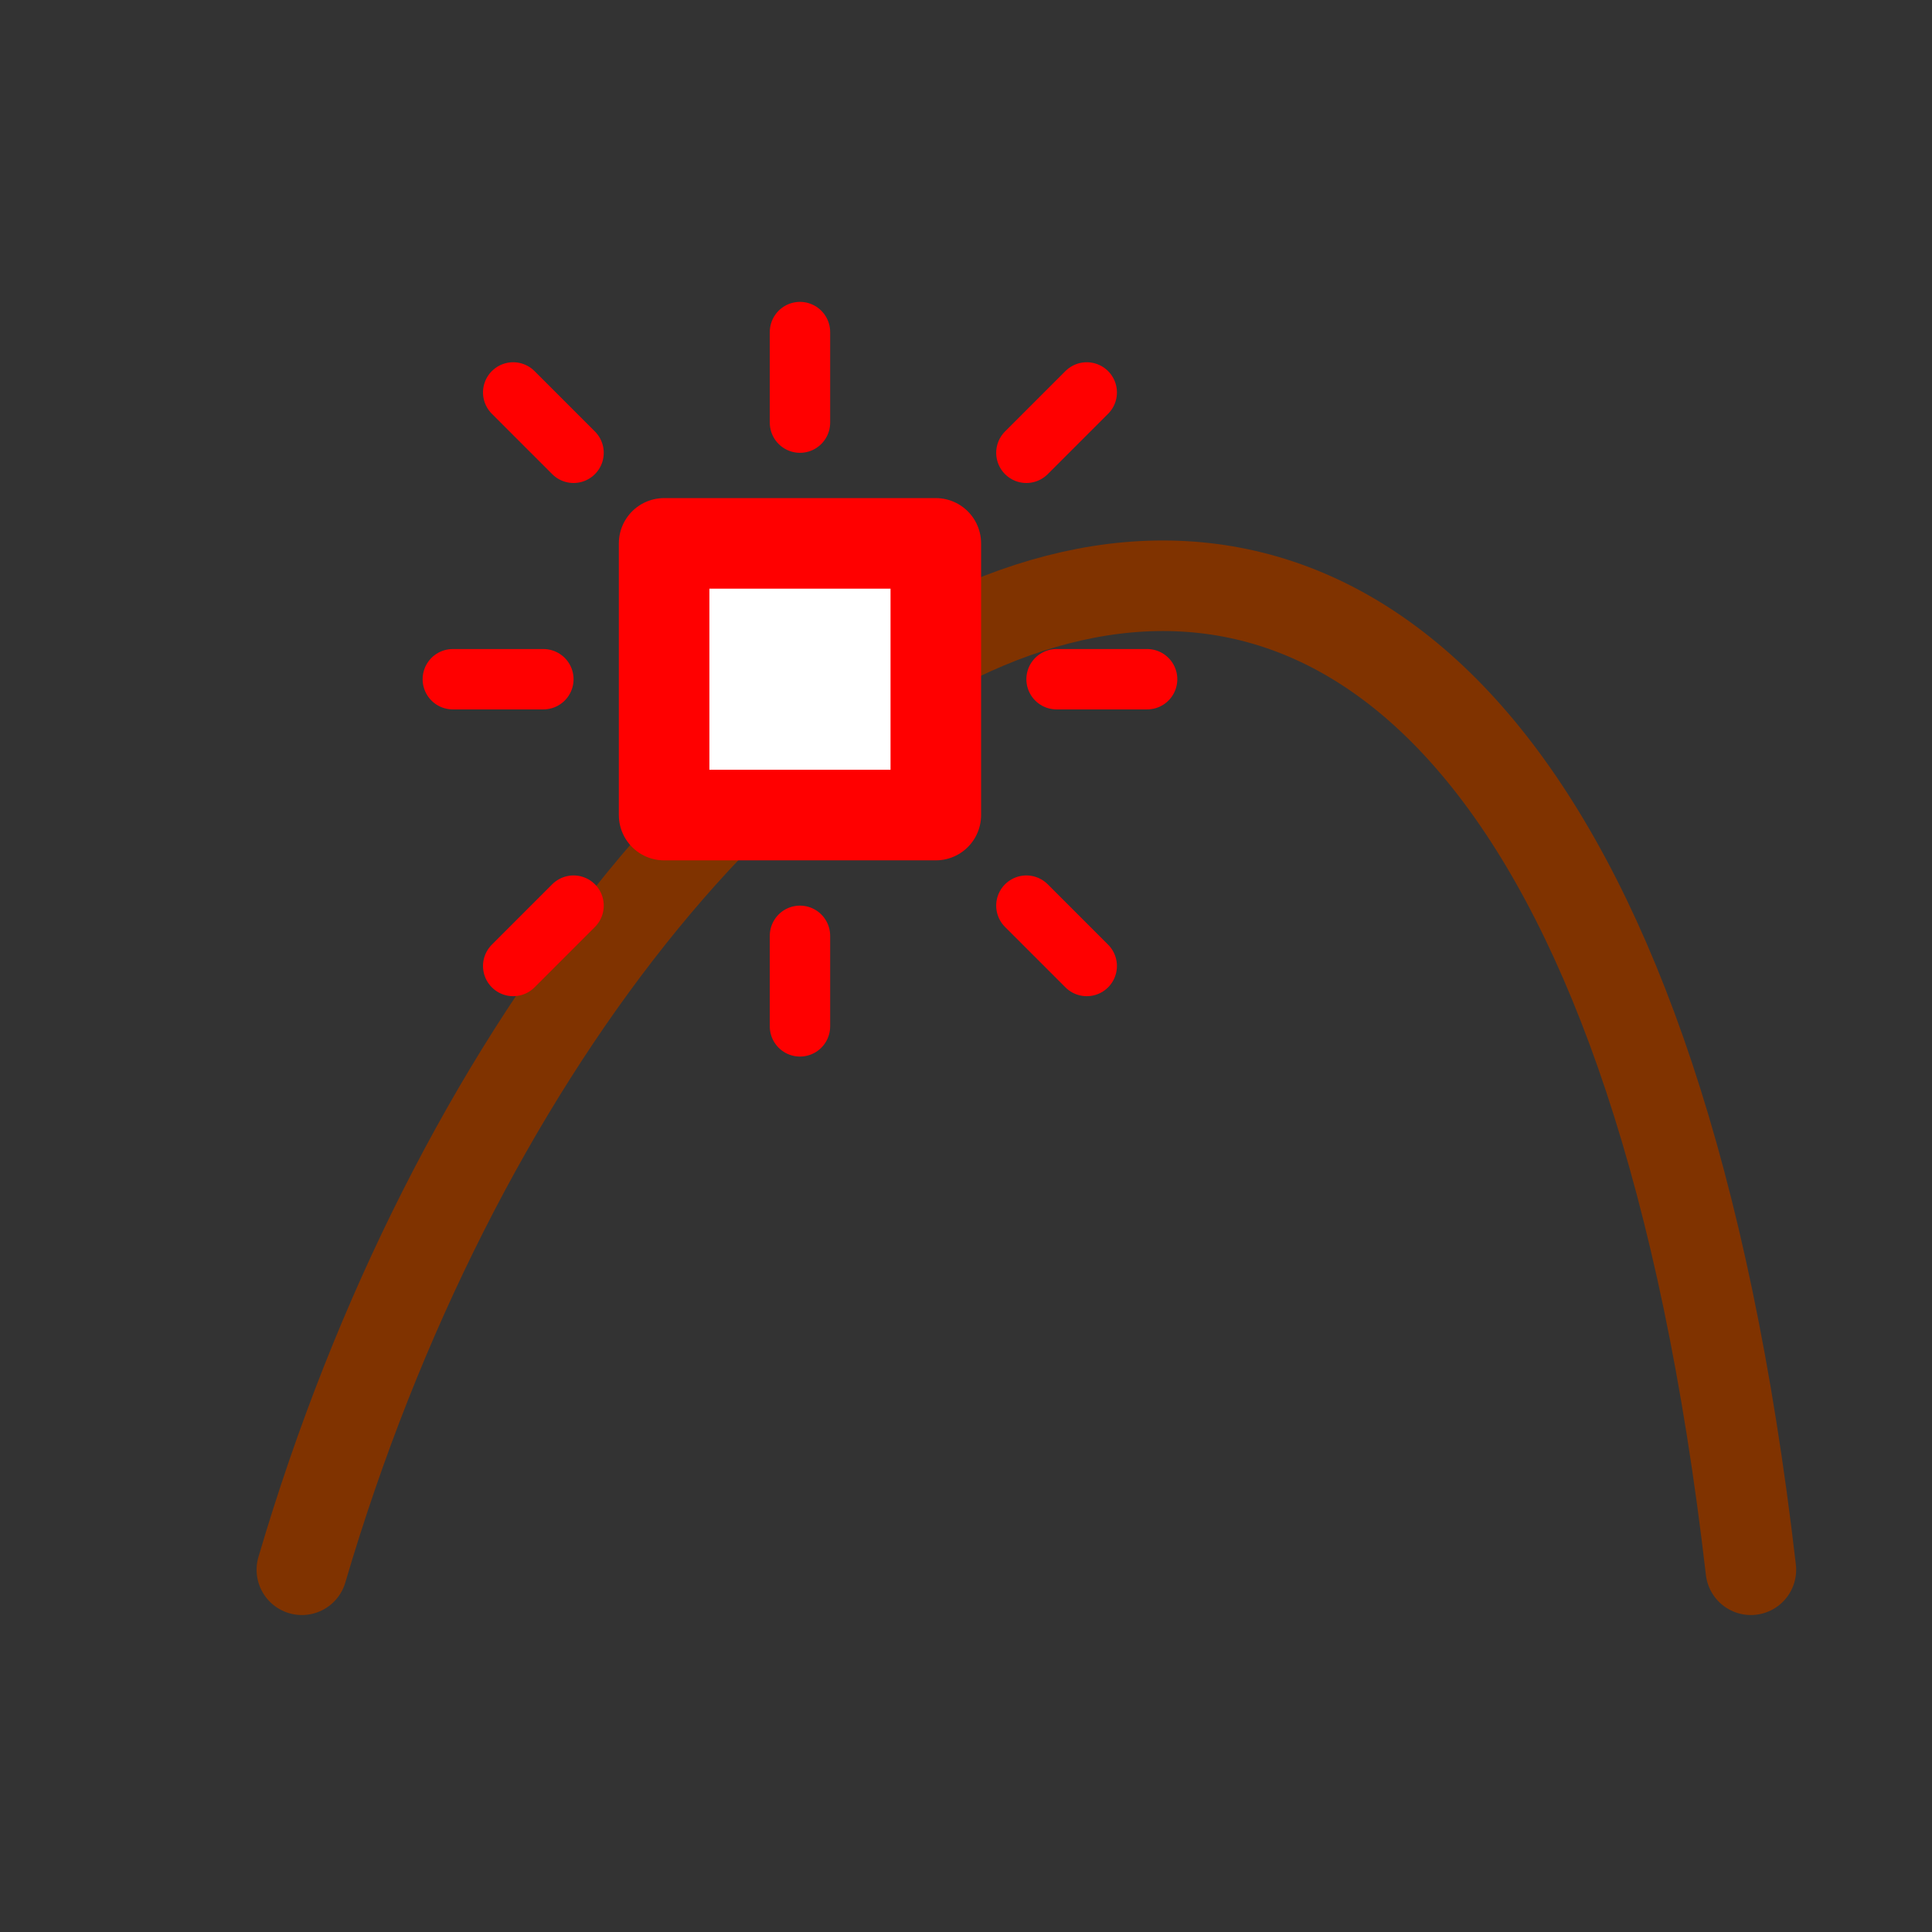 <?xml version="1.0" encoding="UTF-8" standalone="no"?>
<!-- Created with Inkscape (http://www.inkscape.org/) -->
<svg
   xmlns:svg="http://www.w3.org/2000/svg"
   xmlns="http://www.w3.org/2000/svg"
   version="1.0"
   width="64"
   height="64"
   id="svg2385">
  <rect width="100%" height="100%" fill="#333333" stroke="none"/>
  <defs
     id="defs2387" />
  <path
     d="M 58,52 C 52,0 20,18 10,52"
     id="path2385"
     style="fill:none;stroke:#803300;stroke-width:3;stroke-linecap:round;stroke-linejoin:round" />
  <path
     d="M 22,18 L 31,18 L 31,27 L 22,27 L 22,18 z"
     id="rect3201"
     style="fill:#ffffff;stroke:#ff0000;stroke-width:3;stroke-linecap:round;stroke-linejoin:round" />
  <path
     d="M 26.5,11 L 26.5,14 L 26.5,11 z M 17,13 L 19,15 L 17,13 z M 36,13 L 34,15 L 36,13 z M 15,22.5 L 18,22.5 L 15,22.5 z M 35,22.5 L 38,22.5 L 35,22.5 z M 19,30 L 17,32 L 19,30 z M 26.5,31 L 26.5,34 L 26.5,31 z M 34,30 L 36,32 L 34,30 z"
     id="path2479"
     style="fill:none;stroke:#ff0000;stroke-width:2;stroke-linecap:round;stroke-linejoin:round" />
</svg>
